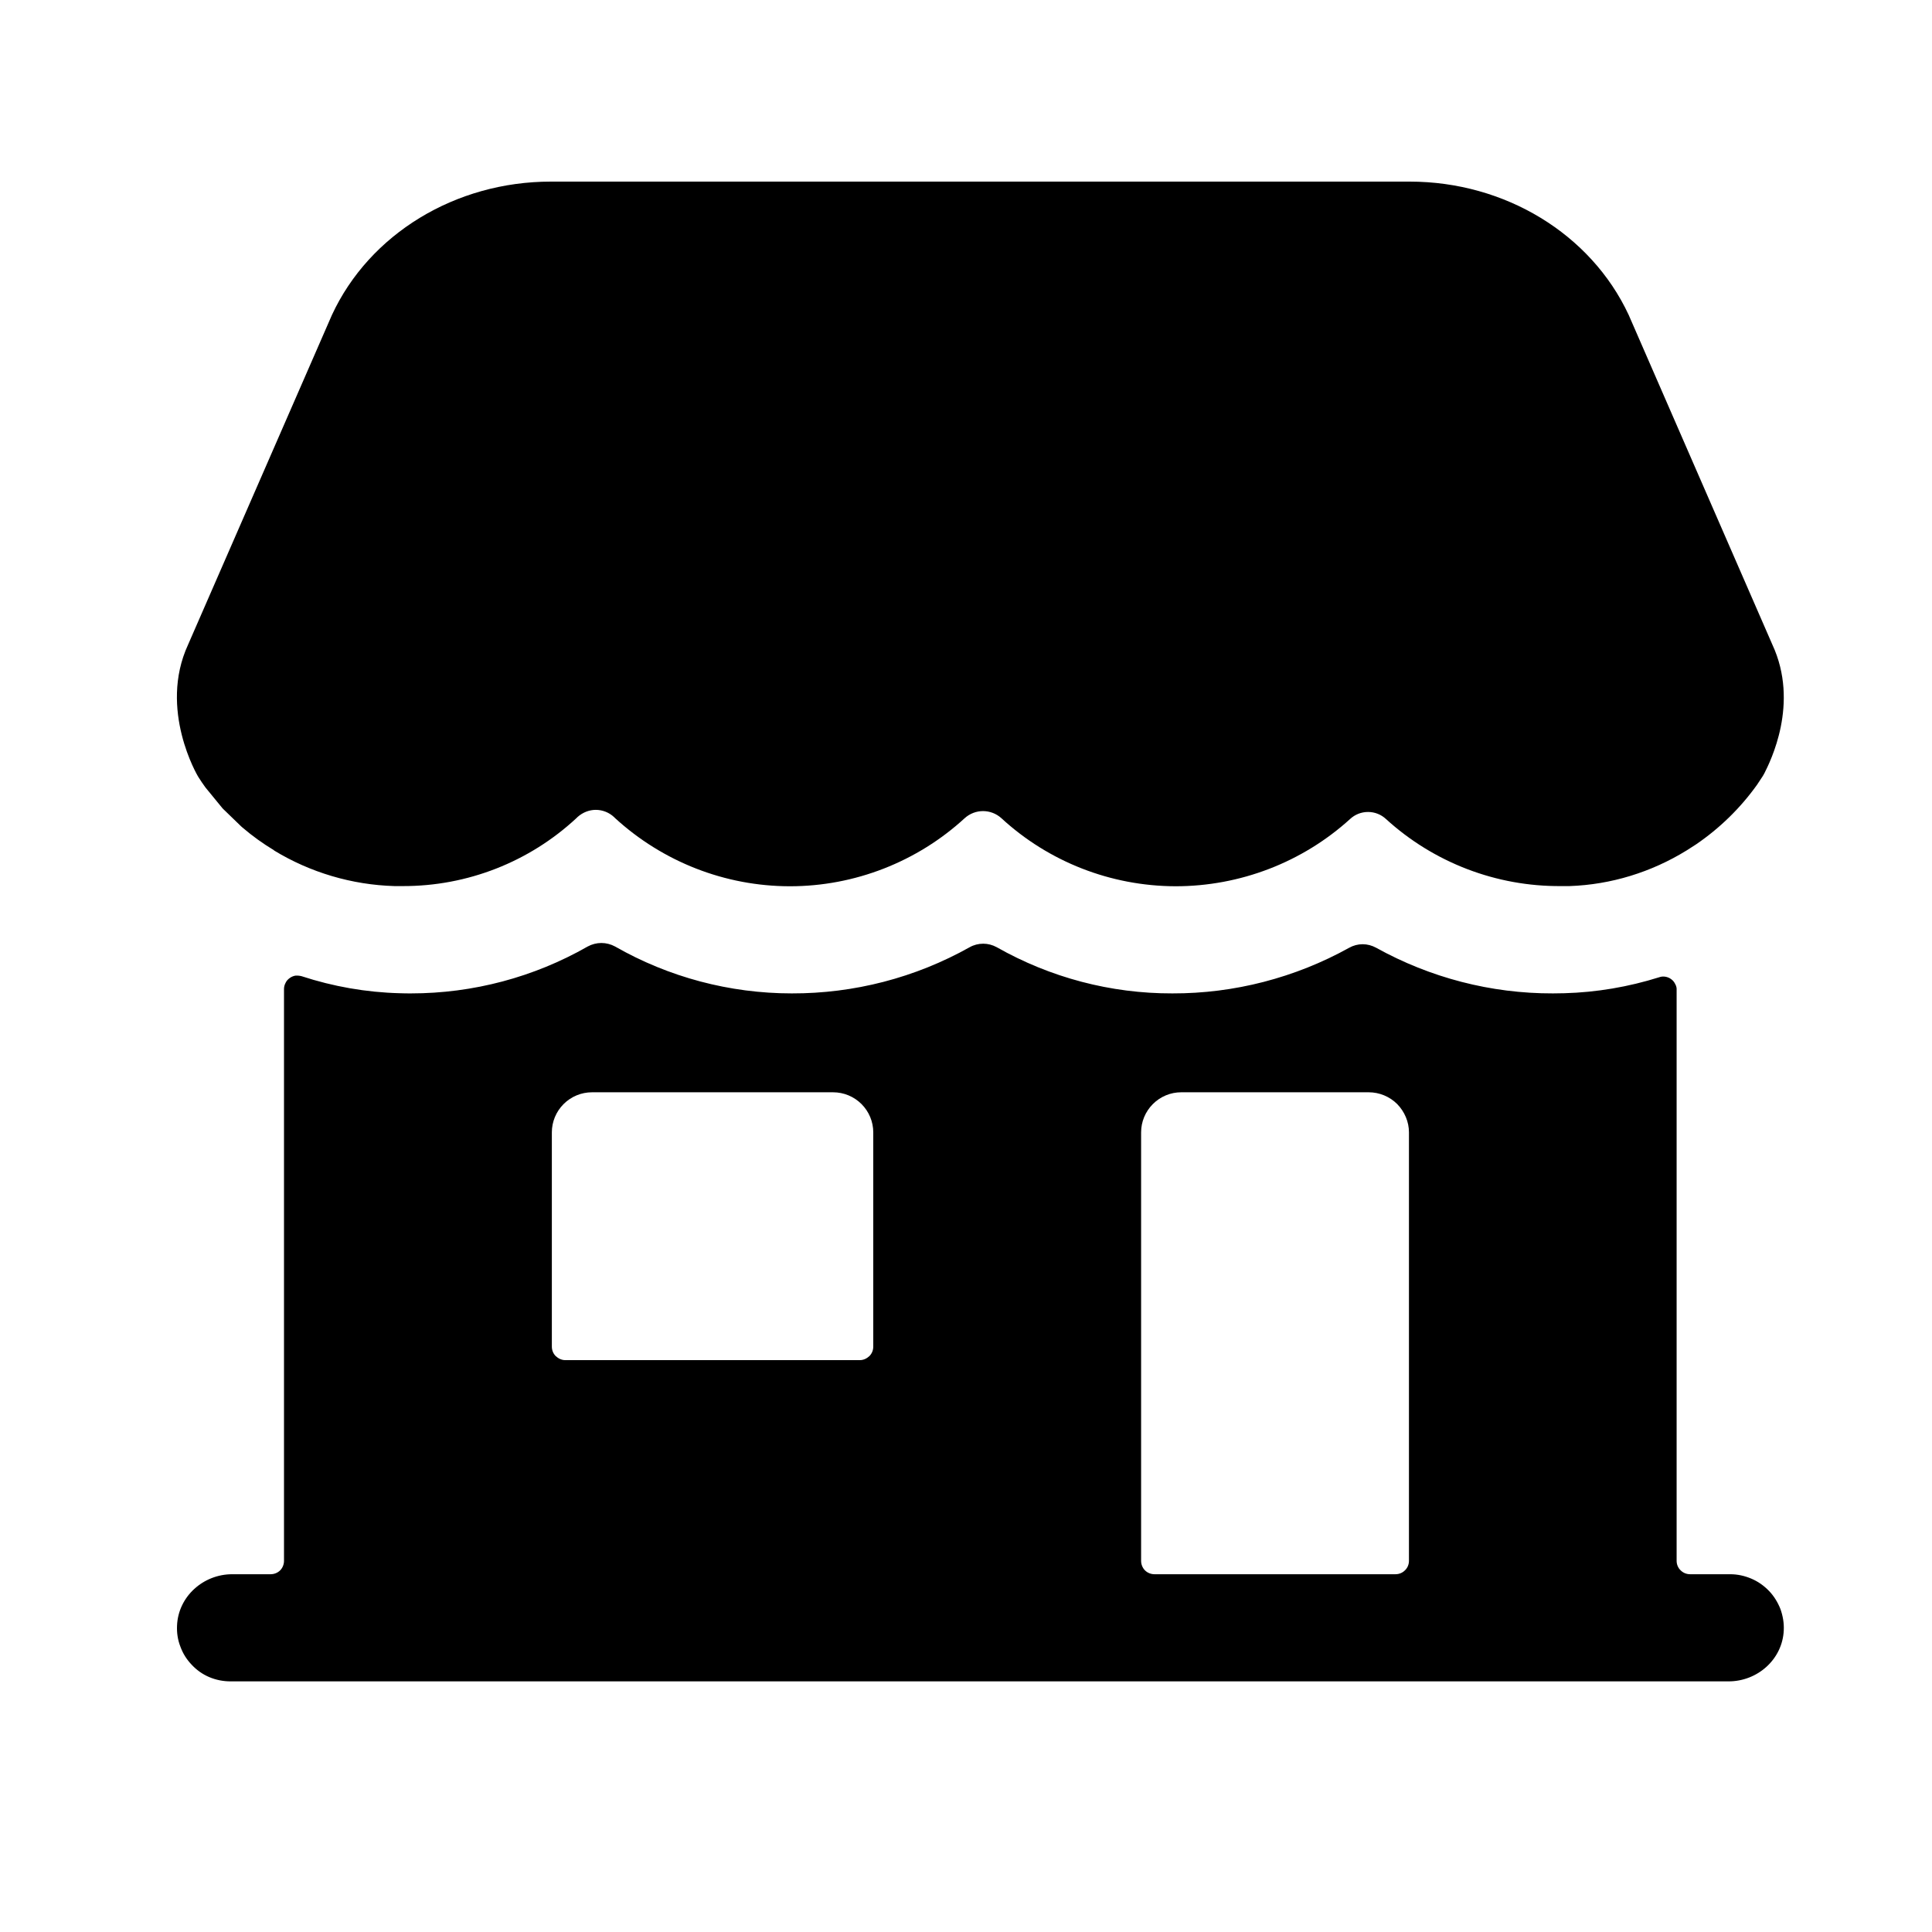 <svg width="11" height="11" viewBox="0 0 11 11" fill="none" xmlns="http://www.w3.org/2000/svg">
<g clip-path="url(#clip0_201_13069)">
<path d="M9.851 8.963H9.623C9.602 8.963 9.583 8.955 9.569 8.941C9.554 8.927 9.546 8.907 9.546 8.887V5.638C9.547 5.625 9.544 5.613 9.538 5.603C9.533 5.592 9.525 5.582 9.515 5.575C9.506 5.568 9.494 5.563 9.482 5.561C9.47 5.559 9.458 5.56 9.447 5.564C9.272 5.619 9.09 5.65 8.907 5.655C8.884 5.655 8.863 5.656 8.842 5.656C8.489 5.657 8.143 5.567 7.835 5.396C7.811 5.383 7.785 5.376 7.758 5.376C7.732 5.376 7.705 5.383 7.682 5.396C7.374 5.567 7.027 5.657 6.675 5.656C6.324 5.657 5.98 5.566 5.675 5.393C5.651 5.38 5.625 5.373 5.598 5.373C5.571 5.373 5.544 5.38 5.521 5.393C5.211 5.567 4.862 5.657 4.508 5.656C4.155 5.656 3.808 5.564 3.502 5.389C3.478 5.376 3.451 5.369 3.424 5.369C3.397 5.369 3.37 5.376 3.346 5.389C3.04 5.564 2.693 5.656 2.34 5.656C2.32 5.656 2.299 5.656 2.276 5.655H2.275C2.085 5.65 1.897 5.617 1.717 5.558C1.705 5.555 1.693 5.554 1.681 5.555C1.67 5.557 1.658 5.562 1.649 5.569C1.639 5.576 1.631 5.585 1.626 5.596C1.62 5.607 1.617 5.619 1.617 5.631V8.887C1.617 8.907 1.609 8.927 1.595 8.941C1.581 8.955 1.561 8.963 1.541 8.963H1.322C1.157 8.963 1.015 9.09 1.008 9.255C1.006 9.296 1.012 9.337 1.027 9.375C1.041 9.414 1.063 9.449 1.092 9.479C1.12 9.509 1.154 9.533 1.192 9.549C1.23 9.565 1.271 9.573 1.312 9.573H9.842C10.007 9.573 10.149 9.447 10.156 9.282C10.158 9.241 10.151 9.2 10.137 9.161C10.122 9.123 10.1 9.087 10.072 9.058C10.043 9.028 10.009 9.004 9.971 8.988C9.933 8.972 9.893 8.963 9.851 8.963ZM4.972 7.667C4.972 7.688 4.964 7.707 4.95 7.721C4.935 7.735 4.916 7.744 4.896 7.744H3.218C3.198 7.744 3.179 7.735 3.164 7.721C3.15 7.707 3.142 7.688 3.142 7.667V6.447C3.142 6.387 3.166 6.329 3.209 6.286C3.252 6.243 3.31 6.219 3.371 6.219H4.743C4.804 6.219 4.862 6.243 4.905 6.286C4.948 6.329 4.972 6.387 4.972 6.447V7.667ZM7.945 8.963H6.573C6.553 8.963 6.533 8.955 6.519 8.941C6.505 8.927 6.497 8.907 6.497 8.887V6.447C6.497 6.387 6.521 6.329 6.564 6.286C6.607 6.243 6.665 6.219 6.725 6.219H7.793C7.853 6.219 7.912 6.243 7.955 6.286C7.997 6.329 8.022 6.387 8.022 6.447V8.887C8.022 8.907 8.014 8.927 7.999 8.941C7.985 8.955 7.966 8.963 7.945 8.963Z" fill="black"/>
<path d="M10.091 3.67L9.273 1.793C9.058 1.332 8.569 1.034 8.026 1.034H3.136C2.593 1.034 2.104 1.332 1.89 1.793L1.071 3.67C0.9 4.04 1.127 4.42 1.127 4.42L1.132 4.428C1.141 4.443 1.158 4.467 1.168 4.481C1.169 4.483 1.17 4.484 1.171 4.485L1.266 4.601C1.27 4.605 1.273 4.609 1.278 4.613L1.373 4.705L1.381 4.712C1.437 4.76 1.497 4.803 1.56 4.841V4.842C1.767 4.968 2.004 5.038 2.246 5.045C2.262 5.045 2.277 5.045 2.293 5.045C2.66 5.046 3.013 4.908 3.282 4.658L3.288 4.652C3.317 4.626 3.354 4.611 3.392 4.611C3.431 4.611 3.468 4.626 3.496 4.652L3.502 4.658C3.774 4.907 4.129 5.046 4.498 5.046C4.866 5.046 5.222 4.907 5.493 4.658C5.522 4.632 5.559 4.618 5.597 4.618C5.635 4.618 5.672 4.632 5.701 4.658C5.971 4.907 6.325 5.045 6.693 5.046C7.06 5.046 7.415 4.91 7.687 4.663C7.715 4.637 7.751 4.623 7.789 4.623C7.827 4.623 7.863 4.637 7.891 4.663C8.163 4.911 8.519 5.048 8.888 5.045H8.936C9.172 5.037 9.402 4.966 9.603 4.842C9.621 4.831 9.638 4.819 9.656 4.808C9.791 4.716 9.909 4.601 10.004 4.468L10.037 4.418C10.04 4.413 10.043 4.408 10.046 4.402C10.078 4.338 10.247 4.006 10.091 3.67Z" fill="black"/>
</g>
<defs>
<clipPath id="clip0_201_13069">
<rect width="9.759" height="9.759" fill="white" transform="translate(0.702 0.424)"/>
</clipPath>
</defs>
</svg>
